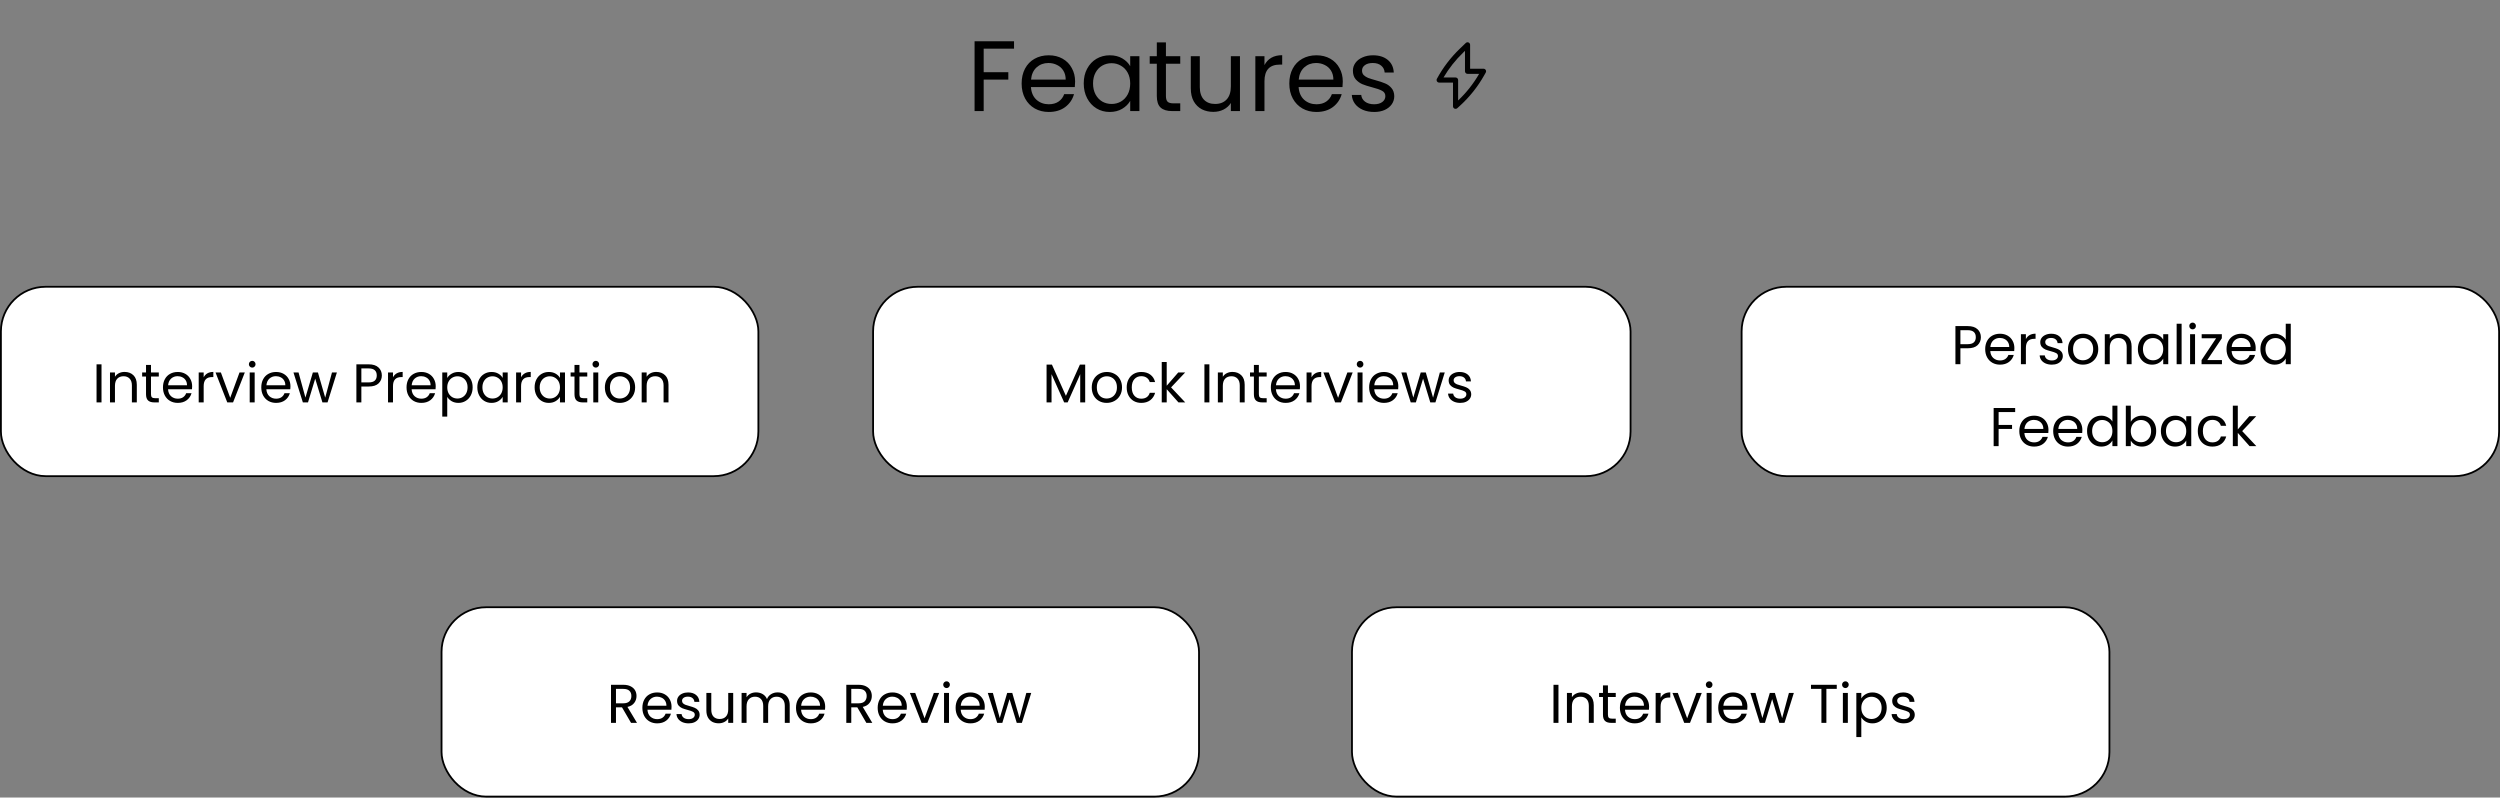 <svg width="1373" height="438" viewBox="0 0 1373 438" fill="none" xmlns="http://www.w3.org/2000/svg">
<rect x="0" y="0" width="1373" height="438" fill="#808080" stroke="none"/>
<rect x="0.5" y="157.5" width="416" height="104" rx="24.5" fill="white" stroke="black"/>
<path d="M55.753 200.09V221H53.023V200.09H55.753ZM68.416 204.26C70.416 204.26 72.036 204.87 73.276 206.09C74.516 207.29 75.136 209.03 75.136 211.31V221H72.436V211.7C72.436 210.06 72.026 208.81 71.206 207.95C70.386 207.07 69.266 206.63 67.846 206.63C66.406 206.63 65.256 207.08 64.396 207.98C63.556 208.88 63.136 210.19 63.136 211.91V221H60.406V204.56H63.136V206.9C63.676 206.06 64.406 205.41 65.326 204.95C66.266 204.49 67.296 204.26 68.416 204.26ZM82.925 206.81V216.5C82.925 217.3 83.095 217.87 83.435 218.21C83.775 218.53 84.365 218.69 85.205 218.69H87.215V221H84.755C83.235 221 82.095 220.65 81.335 219.95C80.575 219.25 80.195 218.1 80.195 216.5V206.81H78.065V204.56H80.195V200.42H82.925V204.56H87.215V206.81H82.925ZM105.523 212.15C105.523 212.67 105.493 213.22 105.433 213.8H92.293C92.393 215.42 92.943 216.69 93.943 217.61C94.963 218.51 96.193 218.96 97.633 218.96C98.813 218.96 99.793 218.69 100.573 218.15C101.373 217.59 101.933 216.85 102.253 215.93H105.193C104.753 217.51 103.873 218.8 102.553 219.8C101.233 220.78 99.593 221.27 97.633 221.27C96.073 221.27 94.673 220.92 93.433 220.22C92.213 219.52 91.253 218.53 90.553 217.25C89.853 215.95 89.503 214.45 89.503 212.75C89.503 211.05 89.843 209.56 90.523 208.28C91.203 207 92.153 206.02 93.373 205.34C94.613 204.64 96.033 204.29 97.633 204.29C99.193 204.29 100.573 204.63 101.773 205.31C102.973 205.99 103.893 206.93 104.533 208.13C105.193 209.31 105.523 210.65 105.523 212.15ZM102.703 211.58C102.703 210.54 102.473 209.65 102.013 208.91C101.553 208.15 100.923 207.58 100.123 207.2C99.343 206.8 98.473 206.6 97.513 206.6C96.133 206.6 94.953 207.04 93.973 207.92C93.013 208.8 92.463 210.02 92.323 211.58H102.703ZM111.856 207.23C112.336 206.29 113.016 205.56 113.896 205.04C114.796 204.52 115.886 204.26 117.166 204.26V207.08H116.446C113.386 207.08 111.856 208.74 111.856 212.06V221H109.126V204.56H111.856V207.23ZM126.438 218.48L131.538 204.56H134.448L127.998 221H124.818L118.368 204.56H121.308L126.438 218.48ZM138.544 201.89C138.024 201.89 137.584 201.71 137.224 201.35C136.864 200.99 136.684 200.55 136.684 200.03C136.684 199.51 136.864 199.07 137.224 198.71C137.584 198.35 138.024 198.17 138.544 198.17C139.044 198.17 139.464 198.35 139.804 198.71C140.164 199.07 140.344 199.51 140.344 200.03C140.344 200.55 140.164 200.99 139.804 201.35C139.464 201.71 139.044 201.89 138.544 201.89ZM139.864 204.56V221H137.134V204.56H139.864ZM159.517 212.15C159.517 212.67 159.487 213.22 159.427 213.8H146.287C146.387 215.42 146.937 216.69 147.937 217.61C148.957 218.51 150.187 218.96 151.627 218.96C152.807 218.96 153.787 218.69 154.567 218.15C155.367 217.59 155.927 216.85 156.247 215.93H159.187C158.747 217.51 157.867 218.8 156.547 219.8C155.227 220.78 153.587 221.27 151.627 221.27C150.067 221.27 148.667 220.92 147.427 220.22C146.207 219.52 145.247 218.53 144.547 217.25C143.847 215.95 143.497 214.45 143.497 212.75C143.497 211.05 143.837 209.56 144.517 208.28C145.197 207 146.147 206.02 147.367 205.34C148.607 204.64 150.027 204.29 151.627 204.29C153.187 204.29 154.567 204.63 155.767 205.31C156.967 205.99 157.887 206.93 158.527 208.13C159.187 209.31 159.517 210.65 159.517 212.15ZM156.697 211.58C156.697 210.54 156.467 209.65 156.007 208.91C155.547 208.15 154.917 207.58 154.117 207.2C153.337 206.8 152.467 206.6 151.507 206.6C150.127 206.6 148.947 207.04 147.967 207.92C147.007 208.8 146.457 210.02 146.317 211.58H156.697ZM185.021 204.56L179.891 221H177.071L173.111 207.95L169.151 221H166.331L161.171 204.56H163.961L167.741 218.36L171.821 204.56H174.611L178.601 218.39L182.321 204.56H185.021ZM209.708 206.21C209.708 207.95 209.108 209.4 207.908 210.56C206.728 211.7 204.918 212.27 202.478 212.27H198.458V221H195.728V200.09H202.478C204.838 200.09 206.628 200.66 207.848 201.8C209.088 202.94 209.708 204.41 209.708 206.21ZM202.478 210.02C203.998 210.02 205.118 209.69 205.838 209.03C206.558 208.37 206.918 207.43 206.918 206.21C206.918 203.63 205.438 202.34 202.478 202.34H198.458V210.02H202.478ZM215.831 207.23C216.311 206.29 216.991 205.56 217.871 205.04C218.771 204.52 219.861 204.26 221.141 204.26V207.08H220.421C217.361 207.08 215.831 208.74 215.831 212.06V221H213.101V204.56H215.831V207.23ZM239.292 212.15C239.292 212.67 239.262 213.22 239.202 213.8H226.062C226.162 215.42 226.712 216.69 227.712 217.61C228.732 218.51 229.962 218.96 231.402 218.96C232.582 218.96 233.562 218.69 234.342 218.15C235.142 217.59 235.702 216.85 236.022 215.93H238.962C238.522 217.51 237.642 218.8 236.322 219.8C235.002 220.78 233.362 221.27 231.402 221.27C229.842 221.27 228.442 220.92 227.202 220.22C225.982 219.52 225.022 218.53 224.322 217.25C223.622 215.95 223.272 214.45 223.272 212.75C223.272 211.05 223.612 209.56 224.292 208.28C224.972 207 225.922 206.02 227.142 205.34C228.382 204.64 229.802 204.29 231.402 204.29C232.962 204.29 234.342 204.63 235.542 205.31C236.742 205.99 237.662 206.93 238.302 208.13C238.962 209.31 239.292 210.65 239.292 212.15ZM236.472 211.58C236.472 210.54 236.242 209.65 235.782 208.91C235.322 208.15 234.692 207.58 233.892 207.2C233.112 206.8 232.242 206.6 231.282 206.6C229.902 206.6 228.722 207.04 227.742 207.92C226.782 208.8 226.232 210.02 226.092 211.58H236.472ZM245.626 207.59C246.166 206.65 246.966 205.87 248.026 205.25C249.106 204.61 250.356 204.29 251.776 204.29C253.236 204.29 254.556 204.64 255.736 205.34C256.936 206.04 257.876 207.03 258.556 208.31C259.236 209.57 259.576 211.04 259.576 212.72C259.576 214.38 259.236 215.86 258.556 217.16C257.876 218.46 256.936 219.47 255.736 220.19C254.556 220.91 253.236 221.27 251.776 221.27C250.376 221.27 249.136 220.96 248.056 220.34C246.996 219.7 246.186 218.91 245.626 217.97V228.8H242.896V204.56H245.626V207.59ZM256.786 212.72C256.786 211.48 256.536 210.4 256.036 209.48C255.536 208.56 254.856 207.86 253.996 207.38C253.156 206.9 252.226 206.66 251.206 206.66C250.206 206.66 249.276 206.91 248.416 207.41C247.576 207.89 246.896 208.6 246.376 209.54C245.876 210.46 245.626 211.53 245.626 212.75C245.626 213.99 245.876 215.08 246.376 216.02C246.896 216.94 247.576 217.65 248.416 218.15C249.276 218.63 250.206 218.87 251.206 218.87C252.226 218.87 253.156 218.63 253.996 218.15C254.856 217.65 255.536 216.94 256.036 216.02C256.536 215.08 256.786 213.98 256.786 212.72ZM262.149 212.72C262.149 211.04 262.489 209.57 263.169 208.31C263.849 207.03 264.779 206.04 265.959 205.34C267.159 204.64 268.489 204.29 269.949 204.29C271.389 204.29 272.639 204.6 273.699 205.22C274.759 205.84 275.549 206.62 276.069 207.56V204.56H278.829V221H276.069V217.94C275.529 218.9 274.719 219.7 273.639 220.34C272.579 220.96 271.339 221.27 269.919 221.27C268.459 221.27 267.139 220.91 265.959 220.19C264.779 219.47 263.849 218.46 263.169 217.16C262.489 215.86 262.149 214.38 262.149 212.72ZM276.069 212.75C276.069 211.51 275.819 210.43 275.319 209.51C274.819 208.59 274.139 207.89 273.279 207.41C272.439 206.91 271.509 206.66 270.489 206.66C269.469 206.66 268.539 206.9 267.699 207.38C266.859 207.86 266.189 208.56 265.689 209.48C265.189 210.4 264.939 211.48 264.939 212.72C264.939 213.98 265.189 215.08 265.689 216.02C266.189 216.94 266.859 217.65 267.699 218.15C268.539 218.63 269.469 218.87 270.489 218.87C271.509 218.87 272.439 218.63 273.279 218.15C274.139 217.65 274.819 216.94 275.319 216.02C275.819 215.08 276.069 213.99 276.069 212.75ZM286.173 207.23C286.653 206.29 287.333 205.56 288.213 205.04C289.113 204.52 290.203 204.26 291.483 204.26V207.08H290.763C287.703 207.08 286.173 208.74 286.173 212.06V221H283.443V204.56H286.173V207.23ZM293.614 212.72C293.614 211.04 293.954 209.57 294.634 208.31C295.314 207.03 296.244 206.04 297.424 205.34C298.624 204.64 299.954 204.29 301.414 204.29C302.854 204.29 304.104 204.6 305.164 205.22C306.224 205.84 307.014 206.62 307.534 207.56V204.56H310.294V221H307.534V217.94C306.994 218.9 306.184 219.7 305.104 220.34C304.044 220.96 302.804 221.27 301.384 221.27C299.924 221.27 298.604 220.91 297.424 220.19C296.244 219.47 295.314 218.46 294.634 217.16C293.954 215.86 293.614 214.38 293.614 212.72ZM307.534 212.75C307.534 211.51 307.284 210.43 306.784 209.51C306.284 208.59 305.604 207.89 304.744 207.41C303.904 206.91 302.974 206.66 301.954 206.66C300.934 206.66 300.004 206.9 299.164 207.38C298.324 207.86 297.654 208.56 297.154 209.48C296.654 210.4 296.404 211.48 296.404 212.72C296.404 213.98 296.654 215.08 297.154 216.02C297.654 216.94 298.324 217.65 299.164 218.15C300.004 218.63 300.934 218.87 301.954 218.87C302.974 218.87 303.904 218.63 304.744 218.15C305.604 217.65 306.284 216.94 306.784 216.02C307.284 215.08 307.534 213.99 307.534 212.75ZM318.238 206.81V216.5C318.238 217.3 318.408 217.87 318.748 218.21C319.088 218.53 319.678 218.69 320.518 218.69H322.528V221H320.068C318.548 221 317.408 220.65 316.648 219.95C315.888 219.25 315.508 218.1 315.508 216.5V206.81H313.378V204.56H315.508V200.42H318.238V204.56H322.528V206.81H318.238ZM327.245 201.89C326.725 201.89 326.285 201.71 325.925 201.35C325.565 200.99 325.385 200.55 325.385 200.03C325.385 199.51 325.565 199.07 325.925 198.71C326.285 198.35 326.725 198.17 327.245 198.17C327.745 198.17 328.165 198.35 328.505 198.71C328.865 199.07 329.045 199.51 329.045 200.03C329.045 200.55 328.865 200.99 328.505 201.35C328.165 201.71 327.745 201.89 327.245 201.89ZM328.565 204.56V221H325.835V204.56H328.565ZM340.388 221.27C338.848 221.27 337.448 220.92 336.188 220.22C334.948 219.52 333.968 218.53 333.248 217.25C332.548 215.95 332.198 214.45 332.198 212.75C332.198 211.07 332.558 209.59 333.278 208.31C334.018 207.01 335.018 206.02 336.278 205.34C337.538 204.64 338.948 204.29 340.508 204.29C342.068 204.29 343.478 204.64 344.738 205.34C345.998 206.02 346.988 207 347.708 208.28C348.448 209.56 348.818 211.05 348.818 212.75C348.818 214.45 348.438 215.95 347.678 217.25C346.938 218.53 345.928 219.52 344.648 220.22C343.368 220.92 341.948 221.27 340.388 221.27ZM340.388 218.87C341.368 218.87 342.288 218.64 343.148 218.18C344.008 217.72 344.698 217.03 345.218 216.11C345.758 215.19 346.028 214.07 346.028 212.75C346.028 211.43 345.768 210.31 345.248 209.39C344.728 208.47 344.048 207.79 343.208 207.35C342.368 206.89 341.458 206.66 340.478 206.66C339.478 206.66 338.558 206.89 337.718 207.35C336.898 207.79 336.238 208.47 335.738 209.39C335.238 210.31 334.988 211.43 334.988 212.75C334.988 214.09 335.228 215.22 335.708 216.14C336.208 217.06 336.868 217.75 337.688 218.21C338.508 218.65 339.408 218.87 340.388 218.87ZM360.418 204.26C362.418 204.26 364.038 204.87 365.278 206.09C366.518 207.29 367.138 209.03 367.138 211.31V221H364.438V211.7C364.438 210.06 364.028 208.81 363.208 207.95C362.388 207.07 361.268 206.63 359.848 206.63C358.408 206.63 357.258 207.08 356.398 207.98C355.558 208.88 355.138 210.19 355.138 211.91V221H352.408V204.56H355.138V206.9C355.678 206.06 356.408 205.41 357.328 204.95C358.268 204.49 359.298 204.26 360.418 204.26Z" fill="black"/>
<rect x="242.5" y="333.5" width="416" height="104" rx="24.5" fill="white" stroke="black"/>
<path d="M346.572 397L341.592 388.45H338.292V397H335.562V376.09H342.312C343.892 376.09 345.222 376.36 346.302 376.9C347.402 377.44 348.222 378.17 348.762 379.09C349.302 380.01 349.572 381.06 349.572 382.24C349.572 383.68 349.152 384.95 348.312 386.05C347.492 387.15 346.252 387.88 344.592 388.24L349.842 397H346.572ZM338.292 386.26H342.312C343.792 386.26 344.902 385.9 345.642 385.18C346.382 384.44 346.752 383.46 346.752 382.24C346.752 381 346.382 380.04 345.642 379.36C344.922 378.68 343.812 378.34 342.312 378.34H338.292V386.26ZM368.814 388.15C368.814 388.67 368.784 389.22 368.724 389.8H355.584C355.684 391.42 356.234 392.69 357.234 393.61C358.254 394.51 359.484 394.96 360.924 394.96C362.104 394.96 363.084 394.69 363.864 394.15C364.664 393.59 365.224 392.85 365.544 391.93H368.484C368.044 393.51 367.164 394.8 365.844 395.8C364.524 396.78 362.884 397.27 360.924 397.27C359.364 397.27 357.964 396.92 356.724 396.22C355.504 395.52 354.544 394.53 353.844 393.25C353.144 391.95 352.794 390.45 352.794 388.75C352.794 387.05 353.134 385.56 353.814 384.28C354.494 383 355.444 382.02 356.664 381.34C357.904 380.64 359.324 380.29 360.924 380.29C362.484 380.29 363.864 380.63 365.064 381.31C366.264 381.99 367.184 382.93 367.824 384.13C368.484 385.31 368.814 386.65 368.814 388.15ZM365.994 387.58C365.994 386.54 365.764 385.65 365.304 384.91C364.844 384.15 364.214 383.58 363.414 383.2C362.634 382.8 361.764 382.6 360.804 382.6C359.424 382.6 358.244 383.04 357.264 383.92C356.304 384.8 355.754 386.02 355.614 387.58H365.994ZM378.237 397.27C376.977 397.27 375.847 397.06 374.847 396.64C373.847 396.2 373.057 395.6 372.477 394.84C371.897 394.06 371.577 393.17 371.517 392.17H374.337C374.417 392.99 374.797 393.66 375.477 394.18C376.177 394.7 377.087 394.96 378.207 394.96C379.247 394.96 380.067 394.73 380.667 394.27C381.267 393.81 381.567 393.23 381.567 392.53C381.567 391.81 381.247 391.28 380.607 390.94C379.967 390.58 378.977 390.23 377.637 389.89C376.417 389.57 375.417 389.25 374.637 388.93C373.877 388.59 373.217 388.1 372.657 387.46C372.117 386.8 371.847 385.94 371.847 384.88C371.847 384.04 372.097 383.27 372.597 382.57C373.097 381.87 373.807 381.32 374.727 380.92C375.647 380.5 376.697 380.29 377.877 380.29C379.697 380.29 381.167 380.75 382.287 381.67C383.407 382.59 384.007 383.85 384.087 385.45H381.357C381.297 384.59 380.947 383.9 380.307 383.38C379.687 382.86 378.847 382.6 377.787 382.6C376.807 382.6 376.027 382.81 375.447 383.23C374.867 383.65 374.577 384.2 374.577 384.88C374.577 385.42 374.747 385.87 375.087 386.23C375.447 386.57 375.887 386.85 376.407 387.07C376.947 387.27 377.687 387.5 378.627 387.76C379.807 388.08 380.767 388.4 381.507 388.72C382.247 389.02 382.877 389.48 383.397 390.1C383.937 390.72 384.217 391.53 384.237 392.53C384.237 393.43 383.987 394.24 383.487 394.96C382.987 395.68 382.277 396.25 381.357 396.67C380.457 397.07 379.417 397.27 378.237 397.27ZM402.671 380.56V397H399.941V394.57C399.421 395.41 398.691 396.07 397.751 396.55C396.831 397.01 395.811 397.24 394.691 397.24C393.411 397.24 392.261 396.98 391.241 396.46C390.221 395.92 389.411 395.12 388.811 394.06C388.231 393 387.941 391.71 387.941 390.19V380.56H390.641V389.83C390.641 391.45 391.051 392.7 391.871 393.58C392.691 394.44 393.811 394.87 395.231 394.87C396.691 394.87 397.841 394.42 398.681 393.52C399.521 392.62 399.941 391.31 399.941 389.59V380.56H402.671ZM427.051 380.26C428.331 380.26 429.471 380.53 430.471 381.07C431.471 381.59 432.261 382.38 432.841 383.44C433.421 384.5 433.711 385.79 433.711 387.31V397H431.011V387.7C431.011 386.06 430.601 384.81 429.781 383.95C428.981 383.07 427.891 382.63 426.511 382.63C425.091 382.63 423.961 383.09 423.121 384.01C422.281 384.91 421.861 386.22 421.861 387.94V397H419.161V387.7C419.161 386.06 418.751 384.81 417.931 383.95C417.131 383.07 416.041 382.63 414.661 382.63C413.241 382.63 412.111 383.09 411.271 384.01C410.431 384.91 410.011 386.22 410.011 387.94V397H407.281V380.56H410.011V382.93C410.551 382.07 411.271 381.41 412.171 380.95C413.091 380.49 414.101 380.26 415.201 380.26C416.581 380.26 417.801 380.57 418.861 381.19C419.921 381.81 420.711 382.72 421.231 383.92C421.691 382.76 422.451 381.86 423.511 381.22C424.571 380.58 425.751 380.26 427.051 380.26ZM453.189 388.15C453.189 388.67 453.159 389.22 453.099 389.8H439.959C440.059 391.42 440.609 392.69 441.609 393.61C442.629 394.51 443.859 394.96 445.299 394.96C446.479 394.96 447.459 394.69 448.239 394.15C449.039 393.59 449.599 392.85 449.919 391.93H452.859C452.419 393.51 451.539 394.8 450.219 395.8C448.899 396.78 447.259 397.27 445.299 397.27C443.739 397.27 442.339 396.92 441.099 396.22C439.879 395.52 438.919 394.53 438.219 393.25C437.519 391.95 437.169 390.45 437.169 388.75C437.169 387.05 437.509 385.56 438.189 384.28C438.869 383 439.819 382.02 441.039 381.34C442.279 380.64 443.699 380.29 445.299 380.29C446.859 380.29 448.239 380.63 449.439 381.31C450.639 381.99 451.559 382.93 452.199 384.13C452.859 385.31 453.189 386.65 453.189 388.15ZM450.369 387.58C450.369 386.54 450.139 385.65 449.679 384.91C449.219 384.15 448.589 383.58 447.789 383.2C447.009 382.8 446.139 382.6 445.179 382.6C443.799 382.6 442.619 383.04 441.639 383.92C440.679 384.8 440.129 386.02 439.989 387.58H450.369ZM475.8 397L470.82 388.45H467.52V397H464.79V376.09H471.54C473.12 376.09 474.45 376.36 475.53 376.9C476.63 377.44 477.45 378.17 477.99 379.09C478.53 380.01 478.8 381.06 478.8 382.24C478.8 383.68 478.38 384.95 477.54 386.05C476.72 387.15 475.48 387.88 473.82 388.24L479.07 397H475.8ZM467.52 386.26H471.54C473.02 386.26 474.13 385.9 474.87 385.18C475.61 384.44 475.98 383.46 475.98 382.24C475.98 381 475.61 380.04 474.87 379.36C474.15 378.68 473.04 378.34 471.54 378.34H467.52V386.26ZM498.042 388.15C498.042 388.67 498.012 389.22 497.952 389.8H484.812C484.912 391.42 485.462 392.69 486.462 393.61C487.482 394.51 488.712 394.96 490.152 394.96C491.332 394.96 492.312 394.69 493.092 394.15C493.892 393.59 494.452 392.85 494.772 391.93H497.712C497.272 393.51 496.392 394.8 495.072 395.8C493.752 396.78 492.112 397.27 490.152 397.27C488.592 397.27 487.192 396.92 485.952 396.22C484.732 395.52 483.772 394.53 483.072 393.25C482.372 391.95 482.022 390.45 482.022 388.75C482.022 387.05 482.362 385.56 483.042 384.28C483.722 383 484.672 382.02 485.892 381.34C487.132 380.64 488.552 380.29 490.152 380.29C491.712 380.29 493.092 380.63 494.292 381.31C495.492 381.99 496.412 382.93 497.052 384.13C497.712 385.31 498.042 386.65 498.042 388.15ZM495.222 387.58C495.222 386.54 494.992 385.65 494.532 384.91C494.072 384.15 493.442 383.58 492.642 383.2C491.862 382.8 490.992 382.6 490.032 382.6C488.652 382.6 487.472 383.04 486.492 383.92C485.532 384.8 484.982 386.02 484.842 387.58H495.222ZM507.766 394.48L512.866 380.56H515.776L509.326 397H506.146L499.696 380.56H502.636L507.766 394.48ZM519.872 377.89C519.352 377.89 518.912 377.71 518.552 377.35C518.192 376.99 518.012 376.55 518.012 376.03C518.012 375.51 518.192 375.07 518.552 374.71C518.912 374.35 519.352 374.17 519.872 374.17C520.372 374.17 520.792 374.35 521.132 374.71C521.492 375.07 521.672 375.51 521.672 376.03C521.672 376.55 521.492 376.99 521.132 377.35C520.792 377.71 520.372 377.89 519.872 377.89ZM521.192 380.56V397H518.462V380.56H521.192ZM540.845 388.15C540.845 388.67 540.815 389.22 540.755 389.8H527.615C527.715 391.42 528.265 392.69 529.265 393.61C530.285 394.51 531.515 394.96 532.955 394.96C534.135 394.96 535.115 394.69 535.895 394.15C536.695 393.59 537.255 392.85 537.575 391.93H540.515C540.075 393.51 539.195 394.8 537.875 395.8C536.555 396.78 534.915 397.27 532.955 397.27C531.395 397.27 529.995 396.92 528.755 396.22C527.535 395.52 526.575 394.53 525.875 393.25C525.175 391.95 524.825 390.45 524.825 388.75C524.825 387.05 525.165 385.56 525.845 384.28C526.525 383 527.475 382.02 528.695 381.34C529.935 380.64 531.355 380.29 532.955 380.29C534.515 380.29 535.895 380.63 537.095 381.31C538.295 381.99 539.215 382.93 539.855 384.13C540.515 385.31 540.845 386.65 540.845 388.15ZM538.025 387.58C538.025 386.54 537.795 385.65 537.335 384.91C536.875 384.15 536.245 383.58 535.445 383.2C534.665 382.8 533.795 382.6 532.835 382.6C531.455 382.6 530.275 383.04 529.295 383.92C528.335 384.8 527.785 386.02 527.645 387.58H538.025ZM566.349 380.56L561.219 397H558.399L554.439 383.95L550.479 397H547.659L542.499 380.56H545.289L549.069 394.36L553.149 380.56H555.939L559.929 394.39L563.649 380.56H566.349Z" fill="black"/>
<rect x="742.5" y="333.5" width="416" height="104" rx="24.5" fill="white" stroke="black"/>
<path d="M855.907 376.09V397H853.177V376.09H855.907ZM868.57 380.26C870.57 380.26 872.19 380.87 873.43 382.09C874.67 383.29 875.29 385.03 875.29 387.31V397H872.59V387.7C872.59 386.06 872.18 384.81 871.36 383.95C870.54 383.07 869.42 382.63 868 382.63C866.56 382.63 865.41 383.08 864.55 383.98C863.71 384.88 863.29 386.19 863.29 387.91V397H860.56V380.56H863.29V382.9C863.83 382.06 864.56 381.41 865.48 380.95C866.42 380.49 867.45 380.26 868.57 380.26ZM883.079 382.81V392.5C883.079 393.3 883.249 393.87 883.589 394.21C883.929 394.53 884.519 394.69 885.359 394.69H887.369V397H884.909C883.389 397 882.249 396.65 881.489 395.95C880.729 395.25 880.349 394.1 880.349 392.5V382.81H878.219V380.56H880.349V376.42H883.079V380.56H887.369V382.81H883.079ZM905.677 388.15C905.677 388.67 905.647 389.22 905.587 389.8H892.447C892.547 391.42 893.097 392.69 894.097 393.61C895.117 394.51 896.347 394.96 897.787 394.96C898.967 394.96 899.947 394.69 900.727 394.15C901.527 393.59 902.087 392.85 902.407 391.93H905.347C904.907 393.51 904.027 394.8 902.707 395.8C901.387 396.78 899.747 397.27 897.787 397.27C896.227 397.27 894.827 396.92 893.587 396.22C892.367 395.52 891.407 394.53 890.707 393.25C890.007 391.95 889.657 390.45 889.657 388.75C889.657 387.05 889.997 385.56 890.677 384.28C891.357 383 892.307 382.02 893.527 381.34C894.767 380.64 896.187 380.29 897.787 380.29C899.347 380.29 900.727 380.63 901.927 381.31C903.127 381.99 904.047 382.93 904.687 384.13C905.347 385.31 905.677 386.65 905.677 388.15ZM902.857 387.58C902.857 386.54 902.627 385.65 902.167 384.91C901.707 384.15 901.077 383.58 900.277 383.2C899.497 382.8 898.627 382.6 897.667 382.6C896.287 382.6 895.107 383.04 894.127 383.92C893.167 384.8 892.617 386.02 892.477 387.58H902.857ZM912.011 383.23C912.491 382.29 913.171 381.56 914.051 381.04C914.951 380.52 916.041 380.26 917.321 380.26V383.08H916.601C913.541 383.08 912.011 384.74 912.011 388.06V397H909.281V380.56H912.011V383.23ZM926.592 394.48L931.692 380.56H934.602L928.152 397H924.972L918.522 380.56H921.462L926.592 394.48ZM938.699 377.89C938.179 377.89 937.739 377.71 937.379 377.35C937.019 376.99 936.839 376.55 936.839 376.03C936.839 375.51 937.019 375.07 937.379 374.71C937.739 374.35 938.179 374.17 938.699 374.17C939.199 374.17 939.619 374.35 939.959 374.71C940.319 375.07 940.499 375.51 940.499 376.03C940.499 376.55 940.319 376.99 939.959 377.35C939.619 377.71 939.199 377.89 938.699 377.89ZM940.019 380.56V397H937.289V380.56H940.019ZM959.671 388.15C959.671 388.67 959.641 389.22 959.581 389.8H946.441C946.541 391.42 947.091 392.69 948.091 393.61C949.111 394.51 950.341 394.96 951.781 394.96C952.961 394.96 953.941 394.69 954.721 394.15C955.521 393.59 956.081 392.85 956.401 391.93H959.341C958.901 393.51 958.021 394.8 956.701 395.8C955.381 396.78 953.741 397.27 951.781 397.27C950.221 397.27 948.821 396.92 947.581 396.22C946.361 395.52 945.401 394.53 944.701 393.25C944.001 391.95 943.651 390.45 943.651 388.75C943.651 387.05 943.991 385.56 944.671 384.28C945.351 383 946.301 382.02 947.521 381.34C948.761 380.64 950.181 380.29 951.781 380.29C953.341 380.29 954.721 380.63 955.921 381.31C957.121 381.99 958.041 382.93 958.681 384.13C959.341 385.31 959.671 386.65 959.671 388.15ZM956.851 387.58C956.851 386.54 956.621 385.65 956.161 384.91C955.701 384.15 955.071 383.58 954.271 383.2C953.491 382.8 952.621 382.6 951.661 382.6C950.281 382.6 949.101 383.04 948.121 383.92C947.161 384.8 946.611 386.02 946.471 387.58H956.851ZM985.175 380.56L980.045 397H977.225L973.265 383.95L969.305 397H966.485L961.325 380.56H964.115L967.895 394.36L971.975 380.56H974.765L978.755 394.39L982.475 380.56H985.175ZM1008.75 376.09V378.31H1003.05V397H1000.32V378.31H994.592V376.09H1008.75ZM1013.52 377.89C1013 377.89 1012.56 377.71 1012.2 377.35C1011.84 376.99 1011.66 376.55 1011.66 376.03C1011.66 375.51 1011.84 375.07 1012.2 374.71C1012.56 374.35 1013 374.17 1013.52 374.17C1014.02 374.17 1014.44 374.35 1014.78 374.71C1015.14 375.07 1015.32 375.51 1015.32 376.03C1015.32 376.55 1015.14 376.99 1014.78 377.35C1014.44 377.71 1014.02 377.89 1013.52 377.89ZM1014.84 380.56V397H1012.11V380.56H1014.84ZM1022.23 383.59C1022.77 382.65 1023.57 381.87 1024.63 381.25C1025.71 380.61 1026.96 380.29 1028.38 380.29C1029.84 380.29 1031.16 380.64 1032.34 381.34C1033.54 382.04 1034.48 383.03 1035.16 384.31C1035.84 385.57 1036.18 387.04 1036.18 388.72C1036.18 390.38 1035.84 391.86 1035.16 393.16C1034.48 394.46 1033.54 395.47 1032.34 396.19C1031.16 396.91 1029.84 397.27 1028.38 397.27C1026.98 397.27 1025.74 396.96 1024.66 396.34C1023.6 395.7 1022.79 394.91 1022.23 393.97V404.8H1019.5V380.56H1022.23V383.59ZM1033.39 388.72C1033.39 387.48 1033.14 386.4 1032.64 385.48C1032.14 384.56 1031.46 383.86 1030.6 383.38C1029.76 382.9 1028.83 382.66 1027.81 382.66C1026.81 382.66 1025.88 382.91 1025.02 383.41C1024.18 383.89 1023.5 384.6 1022.98 385.54C1022.48 386.46 1022.23 387.53 1022.23 388.75C1022.23 389.99 1022.48 391.08 1022.98 392.02C1023.5 392.94 1024.18 393.65 1025.02 394.15C1025.88 394.63 1026.81 394.87 1027.81 394.87C1028.83 394.87 1029.76 394.63 1030.6 394.15C1031.46 393.65 1032.14 392.94 1032.64 392.02C1033.14 391.08 1033.39 389.98 1033.39 388.72ZM1045.59 397.27C1044.33 397.27 1043.2 397.06 1042.2 396.64C1041.2 396.2 1040.41 395.6 1039.83 394.84C1039.25 394.06 1038.93 393.17 1038.87 392.17H1041.69C1041.77 392.99 1042.15 393.66 1042.83 394.18C1043.53 394.7 1044.44 394.96 1045.56 394.96C1046.6 394.96 1047.42 394.73 1048.02 394.27C1048.62 393.81 1048.92 393.23 1048.92 392.53C1048.92 391.81 1048.6 391.28 1047.96 390.94C1047.32 390.58 1046.33 390.23 1044.99 389.89C1043.77 389.57 1042.77 389.25 1041.99 388.93C1041.23 388.59 1040.57 388.1 1040.01 387.46C1039.47 386.8 1039.2 385.94 1039.2 384.88C1039.2 384.04 1039.45 383.27 1039.95 382.57C1040.45 381.87 1041.16 381.32 1042.08 380.92C1043 380.5 1044.05 380.29 1045.23 380.29C1047.05 380.29 1048.52 380.75 1049.64 381.67C1050.76 382.59 1051.36 383.85 1051.44 385.45H1048.71C1048.65 384.59 1048.3 383.9 1047.66 383.38C1047.04 382.86 1046.2 382.6 1045.14 382.6C1044.16 382.6 1043.38 382.81 1042.8 383.23C1042.22 383.65 1041.93 384.2 1041.93 384.88C1041.93 385.42 1042.1 385.87 1042.44 386.23C1042.8 386.57 1043.24 386.85 1043.76 387.07C1044.3 387.27 1045.04 387.5 1045.98 387.76C1047.16 388.08 1048.12 388.4 1048.86 388.72C1049.6 389.02 1050.23 389.48 1050.75 390.1C1051.29 390.72 1051.57 391.53 1051.59 392.53C1051.59 393.43 1051.34 394.24 1050.84 394.96C1050.34 395.68 1049.63 396.25 1048.71 396.67C1047.81 397.07 1046.77 397.27 1045.59 397.27Z" fill="black"/>
<rect x="956.5" y="157.5" width="416" height="104" rx="24.5" fill="white" stroke="black"/>
<path d="M1087.9 185.21C1087.9 186.95 1087.3 188.4 1086.1 189.56C1084.92 190.7 1083.11 191.27 1080.67 191.27H1076.65V200H1073.92V179.09H1080.67C1083.03 179.09 1084.82 179.66 1086.04 180.8C1087.28 181.94 1087.9 183.41 1087.9 185.21ZM1080.67 189.02C1082.19 189.02 1083.31 188.69 1084.03 188.03C1084.75 187.37 1085.11 186.43 1085.11 185.21C1085.11 182.63 1083.63 181.34 1080.67 181.34H1076.65V189.02H1080.67ZM1106.29 191.15C1106.29 191.67 1106.26 192.22 1106.2 192.8H1093.06C1093.16 194.42 1093.71 195.69 1094.71 196.61C1095.73 197.51 1096.96 197.96 1098.4 197.96C1099.58 197.96 1100.56 197.69 1101.34 197.15C1102.14 196.59 1102.7 195.85 1103.02 194.93H1105.96C1105.52 196.51 1104.64 197.8 1103.32 198.8C1102 199.78 1100.36 200.27 1098.4 200.27C1096.84 200.27 1095.44 199.92 1094.2 199.22C1092.98 198.52 1092.02 197.53 1091.32 196.25C1090.62 194.95 1090.27 193.45 1090.27 191.75C1090.27 190.05 1090.61 188.56 1091.29 187.28C1091.97 186 1092.92 185.02 1094.14 184.34C1095.38 183.64 1096.8 183.29 1098.4 183.29C1099.96 183.29 1101.34 183.63 1102.54 184.31C1103.74 184.99 1104.66 185.93 1105.3 187.13C1105.96 188.31 1106.29 189.65 1106.29 191.15ZM1103.47 190.58C1103.47 189.54 1103.24 188.65 1102.78 187.91C1102.32 187.15 1101.69 186.58 1100.89 186.2C1100.11 185.8 1099.24 185.6 1098.28 185.6C1096.9 185.6 1095.72 186.04 1094.74 186.92C1093.78 187.8 1093.23 189.02 1093.09 190.58H1103.47ZM1112.62 186.23C1113.1 185.29 1113.78 184.56 1114.66 184.04C1115.56 183.52 1116.65 183.26 1117.93 183.26V186.08H1117.21C1114.15 186.08 1112.62 187.74 1112.62 191.06V200H1109.89V183.56H1112.62V186.23ZM1126.9 200.27C1125.64 200.27 1124.51 200.06 1123.51 199.64C1122.51 199.2 1121.72 198.6 1121.14 197.84C1120.56 197.06 1120.24 196.17 1120.18 195.17H1123C1123.08 195.99 1123.46 196.66 1124.14 197.18C1124.84 197.7 1125.75 197.96 1126.87 197.96C1127.91 197.96 1128.73 197.73 1129.33 197.27C1129.93 196.81 1130.23 196.23 1130.23 195.53C1130.23 194.81 1129.91 194.28 1129.27 193.94C1128.63 193.58 1127.64 193.23 1126.3 192.89C1125.08 192.57 1124.08 192.25 1123.3 191.93C1122.54 191.59 1121.88 191.1 1121.32 190.46C1120.78 189.8 1120.51 188.94 1120.51 187.88C1120.51 187.04 1120.76 186.27 1121.26 185.57C1121.76 184.87 1122.47 184.32 1123.39 183.92C1124.31 183.5 1125.36 183.29 1126.54 183.29C1128.36 183.29 1129.83 183.75 1130.95 184.67C1132.07 185.59 1132.67 186.85 1132.75 188.45H1130.02C1129.96 187.59 1129.61 186.9 1128.97 186.38C1128.35 185.86 1127.51 185.6 1126.45 185.6C1125.47 185.6 1124.69 185.81 1124.11 186.23C1123.53 186.65 1123.24 187.2 1123.24 187.88C1123.24 188.42 1123.41 188.87 1123.75 189.23C1124.11 189.57 1124.55 189.85 1125.07 190.07C1125.61 190.27 1126.35 190.5 1127.29 190.76C1128.47 191.08 1129.43 191.4 1130.17 191.72C1130.91 192.02 1131.54 192.48 1132.06 193.1C1132.6 193.72 1132.88 194.53 1132.9 195.53C1132.9 196.43 1132.65 197.24 1132.15 197.96C1131.65 198.68 1130.94 199.25 1130.02 199.67C1129.12 200.07 1128.08 200.27 1126.9 200.27ZM1143.93 200.27C1142.39 200.27 1140.99 199.92 1139.73 199.22C1138.49 198.52 1137.51 197.53 1136.79 196.25C1136.09 194.95 1135.74 193.45 1135.74 191.75C1135.74 190.07 1136.1 188.59 1136.82 187.31C1137.56 186.01 1138.56 185.02 1139.82 184.34C1141.08 183.64 1142.49 183.29 1144.05 183.29C1145.61 183.29 1147.02 183.64 1148.28 184.34C1149.54 185.02 1150.53 186 1151.25 187.28C1151.99 188.56 1152.36 190.05 1152.36 191.75C1152.36 193.45 1151.98 194.95 1151.22 196.25C1150.48 197.53 1149.47 198.52 1148.19 199.22C1146.91 199.92 1145.49 200.27 1143.93 200.27ZM1143.93 197.87C1144.91 197.87 1145.83 197.64 1146.69 197.18C1147.55 196.72 1148.24 196.03 1148.76 195.11C1149.3 194.19 1149.57 193.07 1149.57 191.75C1149.57 190.43 1149.31 189.31 1148.79 188.39C1148.27 187.47 1147.59 186.79 1146.75 186.35C1145.91 185.89 1145 185.66 1144.02 185.66C1143.02 185.66 1142.1 185.89 1141.26 186.35C1140.44 186.79 1139.78 187.47 1139.28 188.39C1138.78 189.31 1138.53 190.43 1138.53 191.75C1138.53 193.09 1138.77 194.22 1139.25 195.14C1139.75 196.06 1140.41 196.75 1141.23 197.21C1142.05 197.65 1142.95 197.87 1143.93 197.87ZM1163.96 183.26C1165.96 183.26 1167.58 183.87 1168.82 185.09C1170.06 186.29 1170.68 188.03 1170.68 190.31V200H1167.98V190.7C1167.98 189.06 1167.57 187.81 1166.75 186.95C1165.93 186.07 1164.81 185.63 1163.39 185.63C1161.95 185.63 1160.8 186.08 1159.94 186.98C1159.1 187.88 1158.68 189.19 1158.68 190.91V200H1155.95V183.56H1158.68V185.9C1159.22 185.06 1159.95 184.41 1160.87 183.95C1161.81 183.49 1162.84 183.26 1163.96 183.26ZM1174.12 191.72C1174.12 190.04 1174.46 188.57 1175.14 187.31C1175.82 186.03 1176.75 185.04 1177.93 184.34C1179.13 183.64 1180.46 183.29 1181.92 183.29C1183.36 183.29 1184.61 183.6 1185.67 184.22C1186.73 184.84 1187.52 185.62 1188.04 186.56V183.56H1190.8V200H1188.04V196.94C1187.5 197.9 1186.69 198.7 1185.61 199.34C1184.55 199.96 1183.31 200.27 1181.89 200.27C1180.43 200.27 1179.11 199.91 1177.93 199.19C1176.75 198.47 1175.82 197.46 1175.14 196.16C1174.46 194.86 1174.12 193.38 1174.12 191.72ZM1188.04 191.75C1188.04 190.51 1187.79 189.43 1187.29 188.51C1186.79 187.59 1186.11 186.89 1185.25 186.41C1184.41 185.91 1183.48 185.66 1182.46 185.66C1181.44 185.66 1180.51 185.9 1179.67 186.38C1178.83 186.86 1178.16 187.56 1177.66 188.48C1177.16 189.4 1176.91 190.48 1176.91 191.72C1176.91 192.98 1177.16 194.08 1177.66 195.02C1178.16 195.94 1178.83 196.65 1179.67 197.15C1180.51 197.63 1181.44 197.87 1182.46 197.87C1183.48 197.87 1184.41 197.63 1185.25 197.15C1186.11 196.65 1186.79 195.94 1187.29 195.02C1187.79 194.08 1188.04 192.99 1188.04 191.75ZM1198.14 177.8V200H1195.41V177.8H1198.14ZM1204.2 180.89C1203.68 180.89 1203.24 180.71 1202.88 180.35C1202.52 179.99 1202.34 179.55 1202.34 179.03C1202.34 178.51 1202.52 178.07 1202.88 177.71C1203.24 177.35 1203.68 177.17 1204.2 177.17C1204.7 177.17 1205.12 177.35 1205.46 177.71C1205.82 178.07 1206 178.51 1206 179.03C1206 179.55 1205.82 179.99 1205.46 180.35C1205.12 180.71 1204.7 180.89 1204.2 180.89ZM1205.52 183.56V200H1202.79V183.56H1205.52ZM1212.22 197.75H1220.29V200H1209.1V197.75L1217.08 185.78H1209.16V183.56H1220.23V185.78L1212.22 197.75ZM1238.83 191.15C1238.83 191.67 1238.8 192.22 1238.74 192.8H1225.6C1225.7 194.42 1226.25 195.69 1227.25 196.61C1228.27 197.51 1229.5 197.96 1230.94 197.96C1232.12 197.96 1233.1 197.69 1233.88 197.15C1234.68 196.59 1235.24 195.85 1235.56 194.93H1238.5C1238.06 196.51 1237.18 197.8 1235.86 198.8C1234.54 199.78 1232.9 200.27 1230.94 200.27C1229.38 200.27 1227.98 199.92 1226.74 199.22C1225.52 198.52 1224.56 197.53 1223.86 196.25C1223.16 194.95 1222.81 193.45 1222.81 191.75C1222.81 190.05 1223.15 188.56 1223.83 187.28C1224.51 186 1225.46 185.02 1226.68 184.34C1227.92 183.64 1229.34 183.29 1230.94 183.29C1232.5 183.29 1233.88 183.63 1235.08 184.31C1236.28 184.99 1237.2 185.93 1237.84 187.13C1238.5 188.31 1238.83 189.65 1238.83 191.15ZM1236.01 190.58C1236.01 189.54 1235.78 188.65 1235.32 187.91C1234.86 187.15 1234.23 186.58 1233.43 186.2C1232.65 185.8 1231.78 185.6 1230.82 185.6C1229.44 185.6 1228.26 186.04 1227.28 186.92C1226.32 187.8 1225.77 189.02 1225.63 190.58H1236.01ZM1241.41 191.72C1241.41 190.04 1241.75 188.57 1242.43 187.31C1243.11 186.03 1244.04 185.04 1245.22 184.34C1246.42 183.64 1247.76 183.29 1249.24 183.29C1250.52 183.29 1251.71 183.59 1252.81 184.19C1253.91 184.77 1254.75 185.54 1255.33 186.5V177.8H1258.09V200H1255.33V196.91C1254.79 197.89 1253.99 198.7 1252.93 199.34C1251.87 199.96 1250.63 200.27 1249.21 200.27C1247.75 200.27 1246.42 199.91 1245.22 199.19C1244.04 198.47 1243.11 197.46 1242.43 196.16C1241.75 194.86 1241.41 193.38 1241.41 191.72ZM1255.33 191.75C1255.33 190.51 1255.08 189.43 1254.58 188.51C1254.08 187.59 1253.4 186.89 1252.54 186.41C1251.7 185.91 1250.77 185.66 1249.75 185.66C1248.73 185.66 1247.8 185.9 1246.96 186.38C1246.12 186.86 1245.45 187.56 1244.95 188.48C1244.45 189.4 1244.2 190.48 1244.2 191.72C1244.2 192.98 1244.45 194.08 1244.95 195.02C1245.45 195.94 1246.12 196.65 1246.96 197.15C1247.8 197.63 1248.73 197.87 1249.75 197.87C1250.77 197.87 1251.7 197.63 1252.54 197.15C1253.4 196.65 1254.08 195.94 1254.58 195.02C1255.08 194.08 1255.33 192.99 1255.33 191.75ZM1106.73 224.09V226.31H1097.64V233.36H1105.02V235.58H1097.64V245H1094.91V224.09H1106.73ZM1125.02 236.15C1125.02 236.67 1124.99 237.22 1124.93 237.8H1111.79C1111.89 239.42 1112.44 240.69 1113.44 241.61C1114.46 242.51 1115.69 242.96 1117.13 242.96C1118.31 242.96 1119.29 242.69 1120.07 242.15C1120.87 241.59 1121.43 240.85 1121.75 239.93H1124.69C1124.25 241.51 1123.37 242.8 1122.05 243.8C1120.73 244.78 1119.09 245.27 1117.13 245.27C1115.57 245.27 1114.17 244.92 1112.93 244.22C1111.71 243.52 1110.75 242.53 1110.05 241.25C1109.35 239.95 1109 238.45 1109 236.75C1109 235.05 1109.34 233.56 1110.02 232.28C1110.7 231 1111.65 230.02 1112.87 229.34C1114.11 228.64 1115.53 228.29 1117.13 228.29C1118.69 228.29 1120.07 228.63 1121.27 229.31C1122.47 229.99 1123.39 230.93 1124.03 232.13C1124.69 233.31 1125.02 234.65 1125.02 236.15ZM1122.2 235.58C1122.2 234.54 1121.97 233.65 1121.51 232.91C1121.05 232.15 1120.42 231.58 1119.62 231.2C1118.84 230.8 1117.97 230.6 1117.01 230.6C1115.63 230.6 1114.45 231.04 1113.47 231.92C1112.51 232.8 1111.96 234.02 1111.82 235.58H1122.2ZM1143.63 236.15C1143.63 236.67 1143.6 237.22 1143.54 237.8H1130.4C1130.5 239.42 1131.05 240.69 1132.05 241.61C1133.07 242.51 1134.3 242.96 1135.74 242.96C1136.92 242.96 1137.9 242.69 1138.68 242.15C1139.48 241.59 1140.04 240.85 1140.36 239.93H1143.3C1142.86 241.51 1141.98 242.8 1140.66 243.8C1139.34 244.78 1137.7 245.27 1135.74 245.27C1134.18 245.27 1132.78 244.92 1131.54 244.22C1130.32 243.52 1129.36 242.53 1128.66 241.25C1127.96 239.95 1127.61 238.45 1127.61 236.75C1127.61 235.05 1127.95 233.56 1128.63 232.28C1129.31 231 1130.26 230.02 1131.48 229.34C1132.72 228.64 1134.14 228.29 1135.74 228.29C1137.3 228.29 1138.68 228.63 1139.88 229.31C1141.08 229.99 1142 230.93 1142.64 232.13C1143.3 233.31 1143.63 234.65 1143.63 236.15ZM1140.81 235.58C1140.81 234.54 1140.58 233.65 1140.12 232.91C1139.66 232.15 1139.03 231.58 1138.23 231.2C1137.45 230.8 1136.58 230.6 1135.62 230.6C1134.24 230.6 1133.06 231.04 1132.08 231.92C1131.12 232.8 1130.57 234.02 1130.43 235.58H1140.81ZM1146.21 236.72C1146.21 235.04 1146.55 233.57 1147.23 232.31C1147.91 231.03 1148.84 230.04 1150.02 229.34C1151.22 228.64 1152.56 228.29 1154.04 228.29C1155.32 228.29 1156.51 228.59 1157.61 229.19C1158.71 229.77 1159.55 230.54 1160.13 231.5V222.8H1162.89V245H1160.13V241.91C1159.59 242.89 1158.79 243.7 1157.73 244.34C1156.67 244.96 1155.43 245.27 1154.01 245.27C1152.55 245.27 1151.22 244.91 1150.02 244.19C1148.84 243.47 1147.91 242.46 1147.23 241.16C1146.55 239.86 1146.21 238.38 1146.21 236.72ZM1160.13 236.75C1160.13 235.51 1159.88 234.43 1159.38 233.51C1158.88 232.59 1158.2 231.89 1157.34 231.41C1156.5 230.91 1155.57 230.66 1154.55 230.66C1153.53 230.66 1152.6 230.9 1151.76 231.38C1150.92 231.86 1150.25 232.56 1149.75 233.48C1149.25 234.4 1149 235.48 1149 236.72C1149 237.98 1149.25 239.08 1149.75 240.02C1150.25 240.94 1150.92 241.65 1151.76 242.15C1152.6 242.63 1153.53 242.87 1154.55 242.87C1155.57 242.87 1156.5 242.63 1157.34 242.15C1158.2 241.65 1158.88 240.94 1159.38 240.02C1159.88 239.08 1160.13 237.99 1160.13 236.75ZM1170.23 231.62C1170.79 230.64 1171.61 229.84 1172.69 229.22C1173.77 228.6 1175 228.29 1176.38 228.29C1177.86 228.29 1179.19 228.64 1180.37 229.34C1181.55 230.04 1182.48 231.03 1183.16 232.31C1183.84 233.57 1184.18 235.04 1184.18 236.72C1184.18 238.38 1183.84 239.86 1183.16 241.16C1182.48 242.46 1181.54 243.47 1180.34 244.19C1179.16 244.91 1177.84 245.27 1176.38 245.27C1174.96 245.27 1173.71 244.96 1172.63 244.34C1171.57 243.72 1170.77 242.93 1170.23 241.97V245H1167.5V222.8H1170.23V231.62ZM1181.39 236.72C1181.39 235.48 1181.14 234.4 1180.64 233.48C1180.14 232.56 1179.46 231.86 1178.6 231.38C1177.76 230.9 1176.83 230.66 1175.81 230.66C1174.81 230.66 1173.88 230.91 1173.02 231.41C1172.18 231.89 1171.5 232.6 1170.98 233.54C1170.48 234.46 1170.23 235.53 1170.23 236.75C1170.23 237.99 1170.48 239.08 1170.98 240.02C1171.5 240.94 1172.18 241.65 1173.02 242.15C1173.88 242.63 1174.81 242.87 1175.81 242.87C1176.83 242.87 1177.76 242.63 1178.6 242.15C1179.46 241.65 1180.14 240.94 1180.64 240.02C1181.14 239.08 1181.39 237.98 1181.39 236.72ZM1186.76 236.72C1186.76 235.04 1187.1 233.57 1187.78 232.31C1188.46 231.03 1189.39 230.04 1190.57 229.34C1191.77 228.64 1193.1 228.29 1194.56 228.29C1196 228.29 1197.25 228.6 1198.31 229.22C1199.37 229.84 1200.16 230.62 1200.68 231.56V228.56H1203.44V245H1200.68V241.94C1200.14 242.9 1199.33 243.7 1198.25 244.34C1197.19 244.96 1195.95 245.27 1194.53 245.27C1193.07 245.27 1191.75 244.91 1190.57 244.19C1189.39 243.47 1188.46 242.46 1187.78 241.16C1187.1 239.86 1186.76 238.38 1186.76 236.72ZM1200.68 236.75C1200.68 235.51 1200.43 234.43 1199.93 233.51C1199.43 232.59 1198.75 231.89 1197.89 231.41C1197.05 230.91 1196.12 230.66 1195.1 230.66C1194.08 230.66 1193.15 230.9 1192.31 231.38C1191.47 231.86 1190.8 232.56 1190.3 233.48C1189.8 234.4 1189.55 235.48 1189.55 236.72C1189.55 237.98 1189.8 239.08 1190.3 240.02C1190.8 240.94 1191.47 241.65 1192.31 242.15C1193.15 242.63 1194.08 242.87 1195.1 242.87C1196.12 242.87 1197.05 242.63 1197.89 242.15C1198.75 241.65 1199.43 240.94 1199.93 240.02C1200.43 239.08 1200.68 237.99 1200.68 236.75ZM1207.03 236.75C1207.03 235.05 1207.37 233.57 1208.05 232.31C1208.73 231.03 1209.67 230.04 1210.87 229.34C1212.09 228.64 1213.48 228.29 1215.04 228.29C1217.06 228.29 1218.72 228.78 1220.02 229.76C1221.34 230.74 1222.21 232.1 1222.63 233.84H1219.69C1219.41 232.84 1218.86 232.05 1218.04 231.47C1217.24 230.89 1216.24 230.6 1215.04 230.6C1213.48 230.6 1212.22 231.14 1211.26 232.22C1210.3 233.28 1209.82 234.79 1209.82 236.75C1209.82 238.73 1210.3 240.26 1211.26 241.34C1212.22 242.42 1213.48 242.96 1215.04 242.96C1216.24 242.96 1217.24 242.68 1218.04 242.12C1218.84 241.56 1219.39 240.76 1219.69 239.72H1222.63C1222.19 241.4 1221.31 242.75 1219.99 243.77C1218.67 244.77 1217.02 245.27 1215.04 245.27C1213.48 245.27 1212.09 244.92 1210.87 244.22C1209.67 243.52 1208.73 242.53 1208.05 241.25C1207.37 239.97 1207.03 238.47 1207.03 236.75ZM1235.45 245L1229 237.74V245H1226.27V222.8H1229V235.85L1235.33 228.56H1239.14L1231.4 236.75L1239.17 245H1235.45Z" fill="black"/>
<rect x="479.5" y="157.5" width="416" height="104" rx="24.5" fill="white" stroke="black"/>
<path d="M595.985 200.24V221H593.255V205.52L586.355 221H584.435L577.505 205.49V221H574.775V200.24H577.715L585.395 217.4L593.075 200.24H595.985ZM607.785 221.27C606.245 221.27 604.845 220.92 603.585 220.22C602.345 219.52 601.365 218.53 600.645 217.25C599.945 215.95 599.595 214.45 599.595 212.75C599.595 211.07 599.955 209.59 600.675 208.31C601.415 207.01 602.415 206.02 603.675 205.34C604.935 204.64 606.345 204.29 607.905 204.29C609.465 204.29 610.875 204.64 612.135 205.34C613.395 206.02 614.385 207 615.105 208.28C615.845 209.56 616.215 211.05 616.215 212.75C616.215 214.45 615.835 215.95 615.075 217.25C614.335 218.53 613.325 219.52 612.045 220.22C610.765 220.92 609.345 221.27 607.785 221.27ZM607.785 218.87C608.765 218.87 609.685 218.64 610.545 218.18C611.405 217.72 612.095 217.03 612.615 216.11C613.155 215.19 613.425 214.07 613.425 212.75C613.425 211.43 613.165 210.31 612.645 209.39C612.125 208.47 611.445 207.79 610.605 207.35C609.765 206.89 608.855 206.66 607.875 206.66C606.875 206.66 605.955 206.89 605.115 207.35C604.295 207.79 603.635 208.47 603.135 209.39C602.635 210.31 602.385 211.43 602.385 212.75C602.385 214.09 602.625 215.22 603.105 216.14C603.605 217.06 604.265 217.75 605.085 218.21C605.905 218.65 606.805 218.87 607.785 218.87ZM618.784 212.75C618.784 211.05 619.124 209.57 619.804 208.31C620.484 207.03 621.424 206.04 622.624 205.34C623.844 204.64 625.234 204.29 626.794 204.29C628.814 204.29 630.474 204.78 631.774 205.76C633.094 206.74 633.964 208.1 634.384 209.84H631.444C631.164 208.84 630.614 208.05 629.794 207.47C628.994 206.89 627.994 206.6 626.794 206.6C625.234 206.6 623.974 207.14 623.014 208.22C622.054 209.28 621.574 210.79 621.574 212.75C621.574 214.73 622.054 216.26 623.014 217.34C623.974 218.42 625.234 218.96 626.794 218.96C627.994 218.96 628.994 218.68 629.794 218.12C630.594 217.56 631.144 216.76 631.444 215.72H634.384C633.944 217.4 633.064 218.75 631.744 219.77C630.424 220.77 628.774 221.27 626.794 221.27C625.234 221.27 623.844 220.92 622.624 220.22C621.424 219.52 620.484 218.53 619.804 217.25C619.124 215.97 618.784 214.47 618.784 212.75ZM647.207 221L640.757 213.74V221H638.027V198.8H640.757V211.85L647.087 204.56H650.897L643.157 212.75L650.927 221H647.207ZM664.194 200.09V221H661.464V200.09H664.194ZM676.857 204.26C678.857 204.26 680.477 204.87 681.717 206.09C682.957 207.29 683.577 209.03 683.577 211.31V221H680.877V211.7C680.877 210.06 680.467 208.81 679.647 207.95C678.827 207.07 677.707 206.63 676.287 206.63C674.847 206.63 673.697 207.08 672.837 207.98C671.997 208.88 671.577 210.19 671.577 211.91V221H668.847V204.56H671.577V206.9C672.117 206.06 672.847 205.41 673.767 204.95C674.707 204.49 675.737 204.26 676.857 204.26ZM691.367 206.81V216.5C691.367 217.3 691.537 217.87 691.877 218.21C692.217 218.53 692.807 218.69 693.647 218.69H695.657V221H693.197C691.677 221 690.537 220.65 689.777 219.95C689.017 219.25 688.637 218.1 688.637 216.5V206.81H686.507V204.56H688.637V200.42H691.367V204.56H695.657V206.81H691.367ZM713.964 212.15C713.964 212.67 713.934 213.22 713.874 213.8H700.734C700.834 215.42 701.384 216.69 702.384 217.61C703.404 218.51 704.634 218.96 706.074 218.96C707.254 218.96 708.234 218.69 709.014 218.15C709.814 217.59 710.374 216.85 710.694 215.93H713.634C713.194 217.51 712.314 218.8 710.994 219.8C709.674 220.78 708.034 221.27 706.074 221.27C704.514 221.27 703.114 220.92 701.874 220.22C700.654 219.52 699.694 218.53 698.994 217.25C698.294 215.95 697.944 214.45 697.944 212.75C697.944 211.05 698.284 209.56 698.964 208.28C699.644 207 700.594 206.02 701.814 205.34C703.054 204.64 704.474 204.29 706.074 204.29C707.634 204.29 709.014 204.63 710.214 205.31C711.414 205.99 712.334 206.93 712.974 208.13C713.634 209.31 713.964 210.65 713.964 212.15ZM711.144 211.58C711.144 210.54 710.914 209.65 710.454 208.91C709.994 208.15 709.364 207.58 708.564 207.2C707.784 206.8 706.914 206.6 705.954 206.6C704.574 206.6 703.394 207.04 702.414 207.92C701.454 208.8 700.904 210.02 700.764 211.58H711.144ZM720.298 207.23C720.778 206.29 721.458 205.56 722.338 205.04C723.238 204.52 724.328 204.26 725.608 204.26V207.08H724.888C721.828 207.08 720.298 208.74 720.298 212.06V221H717.568V204.56H720.298V207.23ZM734.879 218.48L739.979 204.56H742.889L736.439 221H733.259L726.809 204.56H729.749L734.879 218.48ZM746.986 201.89C746.466 201.89 746.026 201.71 745.666 201.35C745.306 200.99 745.126 200.55 745.126 200.03C745.126 199.51 745.306 199.07 745.666 198.71C746.026 198.35 746.466 198.17 746.986 198.17C747.486 198.17 747.906 198.35 748.246 198.71C748.606 199.07 748.786 199.51 748.786 200.03C748.786 200.55 748.606 200.99 748.246 201.35C747.906 201.71 747.486 201.89 746.986 201.89ZM748.306 204.56V221H745.576V204.56H748.306ZM767.958 212.15C767.958 212.67 767.928 213.22 767.868 213.8H754.728C754.828 215.42 755.378 216.69 756.378 217.61C757.398 218.51 758.628 218.96 760.068 218.96C761.248 218.96 762.228 218.69 763.008 218.15C763.808 217.59 764.368 216.85 764.688 215.93H767.628C767.188 217.51 766.308 218.8 764.988 219.8C763.668 220.78 762.028 221.27 760.068 221.27C758.508 221.27 757.108 220.92 755.868 220.22C754.648 219.52 753.688 218.53 752.988 217.25C752.288 215.95 751.938 214.45 751.938 212.75C751.938 211.05 752.278 209.56 752.958 208.28C753.638 207 754.588 206.02 755.808 205.34C757.048 204.64 758.468 204.29 760.068 204.29C761.628 204.29 763.008 204.63 764.208 205.31C765.408 205.99 766.328 206.93 766.968 208.13C767.628 209.31 767.958 210.65 767.958 212.15ZM765.138 211.58C765.138 210.54 764.908 209.65 764.448 208.91C763.988 208.15 763.358 207.58 762.558 207.2C761.778 206.8 760.908 206.6 759.948 206.6C758.568 206.6 757.388 207.04 756.408 207.92C755.448 208.8 754.898 210.02 754.758 211.58H765.138ZM793.462 204.56L788.332 221H785.512L781.552 207.95L777.592 221H774.772L769.612 204.56H772.402L776.182 218.36L780.262 204.56H783.052L787.042 218.39L790.762 204.56H793.462ZM801.991 221.27C800.731 221.27 799.601 221.06 798.601 220.64C797.601 220.2 796.811 219.6 796.231 218.84C795.651 218.06 795.331 217.17 795.271 216.17H798.091C798.171 216.99 798.551 217.66 799.231 218.18C799.931 218.7 800.841 218.96 801.961 218.96C803.001 218.96 803.821 218.73 804.421 218.27C805.021 217.81 805.321 217.23 805.321 216.53C805.321 215.81 805.001 215.28 804.361 214.94C803.721 214.58 802.731 214.23 801.391 213.89C800.171 213.57 799.171 213.25 798.391 212.93C797.631 212.59 796.971 212.1 796.411 211.46C795.871 210.8 795.601 209.94 795.601 208.88C795.601 208.04 795.851 207.27 796.351 206.57C796.851 205.87 797.561 205.32 798.481 204.92C799.401 204.5 800.451 204.29 801.631 204.29C803.451 204.29 804.921 204.75 806.041 205.67C807.161 206.59 807.761 207.85 807.841 209.45H805.111C805.051 208.59 804.701 207.9 804.061 207.38C803.441 206.86 802.601 206.6 801.541 206.6C800.561 206.6 799.781 206.81 799.201 207.23C798.621 207.65 798.331 208.2 798.331 208.88C798.331 209.42 798.501 209.87 798.841 210.23C799.201 210.57 799.641 210.85 800.161 211.07C800.701 211.27 801.441 211.5 802.381 211.76C803.561 212.08 804.521 212.4 805.261 212.72C806.001 213.02 806.631 213.48 807.151 214.1C807.691 214.72 807.971 215.53 807.991 216.53C807.991 217.43 807.741 218.24 807.241 218.96C806.741 219.68 806.031 220.25 805.111 220.67C804.211 221.07 803.171 221.27 801.991 221.27Z" fill="black"/>
<path d="M556.905 22.665V26.735H540.24V39.66H553.77V43.73H540.24V61H535.235V22.665H556.905ZM590.45 44.775C590.45 45.728 590.395 46.737 590.285 47.8H566.195C566.378 50.77 567.387 53.098 569.22 54.785C571.09 56.435 573.345 57.26 575.985 57.26C578.148 57.26 579.945 56.765 581.375 55.775C582.842 54.748 583.868 53.392 584.455 51.705H589.845C589.038 54.602 587.425 56.967 585.005 58.8C582.585 60.597 579.578 61.495 575.985 61.495C573.125 61.495 570.558 60.853 568.285 59.57C566.048 58.287 564.288 56.472 563.005 54.125C561.722 51.742 561.08 48.992 561.08 45.875C561.08 42.758 561.703 40.027 562.95 37.68C564.197 35.333 565.938 33.537 568.175 32.29C570.448 31.007 573.052 30.365 575.985 30.365C578.845 30.365 581.375 30.988 583.575 32.235C585.775 33.482 587.462 35.205 588.635 37.405C589.845 39.568 590.45 42.025 590.45 44.775ZM585.28 43.73C585.28 41.823 584.858 40.192 584.015 38.835C583.172 37.442 582.017 36.397 580.55 35.7C579.12 34.967 577.525 34.6 575.765 34.6C573.235 34.6 571.072 35.407 569.275 37.02C567.515 38.633 566.507 40.87 566.25 43.73H585.28ZM595.186 45.82C595.186 42.74 595.81 40.045 597.056 37.735C598.303 35.388 600.008 33.573 602.171 32.29C604.371 31.007 606.81 30.365 609.486 30.365C612.126 30.365 614.418 30.933 616.361 32.07C618.305 33.207 619.753 34.637 620.706 36.36V30.86H625.766V61H620.706V55.39C619.716 57.15 618.231 58.617 616.251 59.79C614.308 60.927 612.035 61.495 609.431 61.495C606.755 61.495 604.335 60.835 602.171 59.515C600.008 58.195 598.303 56.343 597.056 53.96C595.81 51.577 595.186 48.863 595.186 45.82ZM620.706 45.875C620.706 43.602 620.248 41.622 619.331 39.935C618.415 38.248 617.168 36.965 615.591 36.085C614.051 35.168 612.346 34.71 610.476 34.71C608.606 34.71 606.901 35.15 605.361 36.03C603.821 36.91 602.593 38.193 601.676 39.88C600.76 41.567 600.301 43.547 600.301 45.82C600.301 48.13 600.76 50.147 601.676 51.87C602.593 53.557 603.821 54.858 605.361 55.775C606.901 56.655 608.606 57.095 610.476 57.095C612.346 57.095 614.051 56.655 615.591 55.775C617.168 54.858 618.415 53.557 619.331 51.87C620.248 50.147 620.706 48.148 620.706 45.875ZM640.329 34.985V52.75C640.329 54.217 640.641 55.262 641.264 55.885C641.888 56.472 642.969 56.765 644.509 56.765H648.194V61H643.684C640.898 61 638.808 60.358 637.414 59.075C636.021 57.792 635.324 55.683 635.324 52.75V34.985H631.419V30.86H635.324V23.27H640.329V30.86H648.194V34.985H640.329ZM680.988 30.86V61H675.983V56.545C675.03 58.085 673.692 59.295 671.968 60.175C670.282 61.018 668.412 61.44 666.358 61.44C664.012 61.44 661.903 60.963 660.033 60.01C658.163 59.02 656.678 57.553 655.578 55.61C654.515 53.667 653.983 51.302 653.983 48.515V30.86H658.933V47.855C658.933 50.825 659.685 53.117 661.188 54.73C662.692 56.307 664.745 57.095 667.348 57.095C670.025 57.095 672.133 56.27 673.673 54.62C675.213 52.97 675.983 50.568 675.983 47.415V30.86H680.988ZM694.444 35.755C695.324 34.032 696.571 32.693 698.184 31.74C699.834 30.787 701.832 30.31 704.179 30.31V35.48H702.859C697.249 35.48 694.444 38.523 694.444 44.61V61H689.439V30.86H694.444V35.755ZM737.457 44.775C737.457 45.728 737.402 46.737 737.292 47.8H713.202C713.385 50.77 714.393 53.098 716.227 54.785C718.097 56.435 720.352 57.26 722.992 57.26C725.155 57.26 726.952 56.765 728.382 55.775C729.848 54.748 730.875 53.392 731.462 51.705H736.852C736.045 54.602 734.432 56.967 732.012 58.8C729.592 60.597 726.585 61.495 722.992 61.495C720.132 61.495 717.565 60.853 715.292 59.57C713.055 58.287 711.295 56.472 710.012 54.125C708.728 51.742 708.087 48.992 708.087 45.875C708.087 42.758 708.71 40.027 709.957 37.68C711.203 35.333 712.945 33.537 715.182 32.29C717.455 31.007 720.058 30.365 722.992 30.365C725.852 30.365 728.382 30.988 730.582 32.235C732.782 33.482 734.468 35.205 735.642 37.405C736.852 39.568 737.457 42.025 737.457 44.775ZM732.287 43.73C732.287 41.823 731.865 40.192 731.022 38.835C730.178 37.442 729.023 36.397 727.557 35.7C726.127 34.967 724.532 34.6 722.772 34.6C720.242 34.6 718.078 35.407 716.282 37.02C714.522 38.633 713.513 40.87 713.257 43.73H732.287ZM754.733 61.495C752.423 61.495 750.351 61.11 748.518 60.34C746.685 59.533 745.236 58.433 744.173 57.04C743.11 55.61 742.523 53.978 742.413 52.145H747.583C747.73 53.648 748.426 54.877 749.673 55.83C750.956 56.783 752.625 57.26 754.678 57.26C756.585 57.26 758.088 56.838 759.188 55.995C760.288 55.152 760.838 54.088 760.838 52.805C760.838 51.485 760.251 50.513 759.078 49.89C757.905 49.23 756.09 48.588 753.633 47.965C751.396 47.378 749.563 46.792 748.133 46.205C746.74 45.582 745.53 44.683 744.503 43.51C743.513 42.3 743.018 40.723 743.018 38.78C743.018 37.24 743.476 35.828 744.393 34.545C745.31 33.262 746.611 32.253 748.298 31.52C749.985 30.75 751.91 30.365 754.073 30.365C757.41 30.365 760.105 31.208 762.158 32.895C764.211 34.582 765.311 36.892 765.458 39.825H760.453C760.343 38.248 759.701 36.983 758.528 36.03C757.391 35.077 755.851 34.6 753.908 34.6C752.111 34.6 750.681 34.985 749.618 35.755C748.555 36.525 748.023 37.533 748.023 38.78C748.023 39.77 748.335 40.595 748.958 41.255C749.618 41.878 750.425 42.392 751.378 42.795C752.368 43.162 753.725 43.583 755.448 44.06C757.611 44.647 759.371 45.233 760.728 45.82C762.085 46.37 763.24 47.213 764.193 48.35C765.183 49.487 765.696 50.972 765.733 52.805C765.733 54.455 765.275 55.94 764.358 57.26C763.441 58.58 762.14 59.625 760.453 60.395C758.803 61.128 756.896 61.495 754.733 61.495Z" fill="black"/>
<path fill-rule="evenodd" clip-rule="evenodd" d="M806.526 23.331C807.045 23.552 807.381 24.061 807.381 24.625V37.747H814.75C815.25 37.747 815.713 38.012 815.965 38.444C816.217 38.876 816.22 39.409 815.974 39.845L815.052 41.477C811.553 47.67 807.09 53.266 801.832 58.056L800.341 59.415C799.929 59.79 799.335 59.886 798.825 59.661C798.316 59.436 797.988 58.932 797.988 58.375V45.365H790.375C789.598 45.365 788.969 44.735 788.969 43.958C788.969 43.707 789.035 43.471 789.15 43.266C792.448 37.17 796.67 31.621 801.667 26.817L805 23.611C805.407 23.221 806.007 23.11 806.526 23.331ZM792.784 42.552H799.394C800.17 42.552 800.8 43.182 800.8 43.958V55.177C805.335 50.892 809.222 45.968 812.338 40.559H805.975C805.198 40.559 804.569 39.929 804.569 39.153V27.928L803.616 28.844C799.396 32.902 795.752 37.514 792.784 42.552Z" fill="black"/>
</svg>
